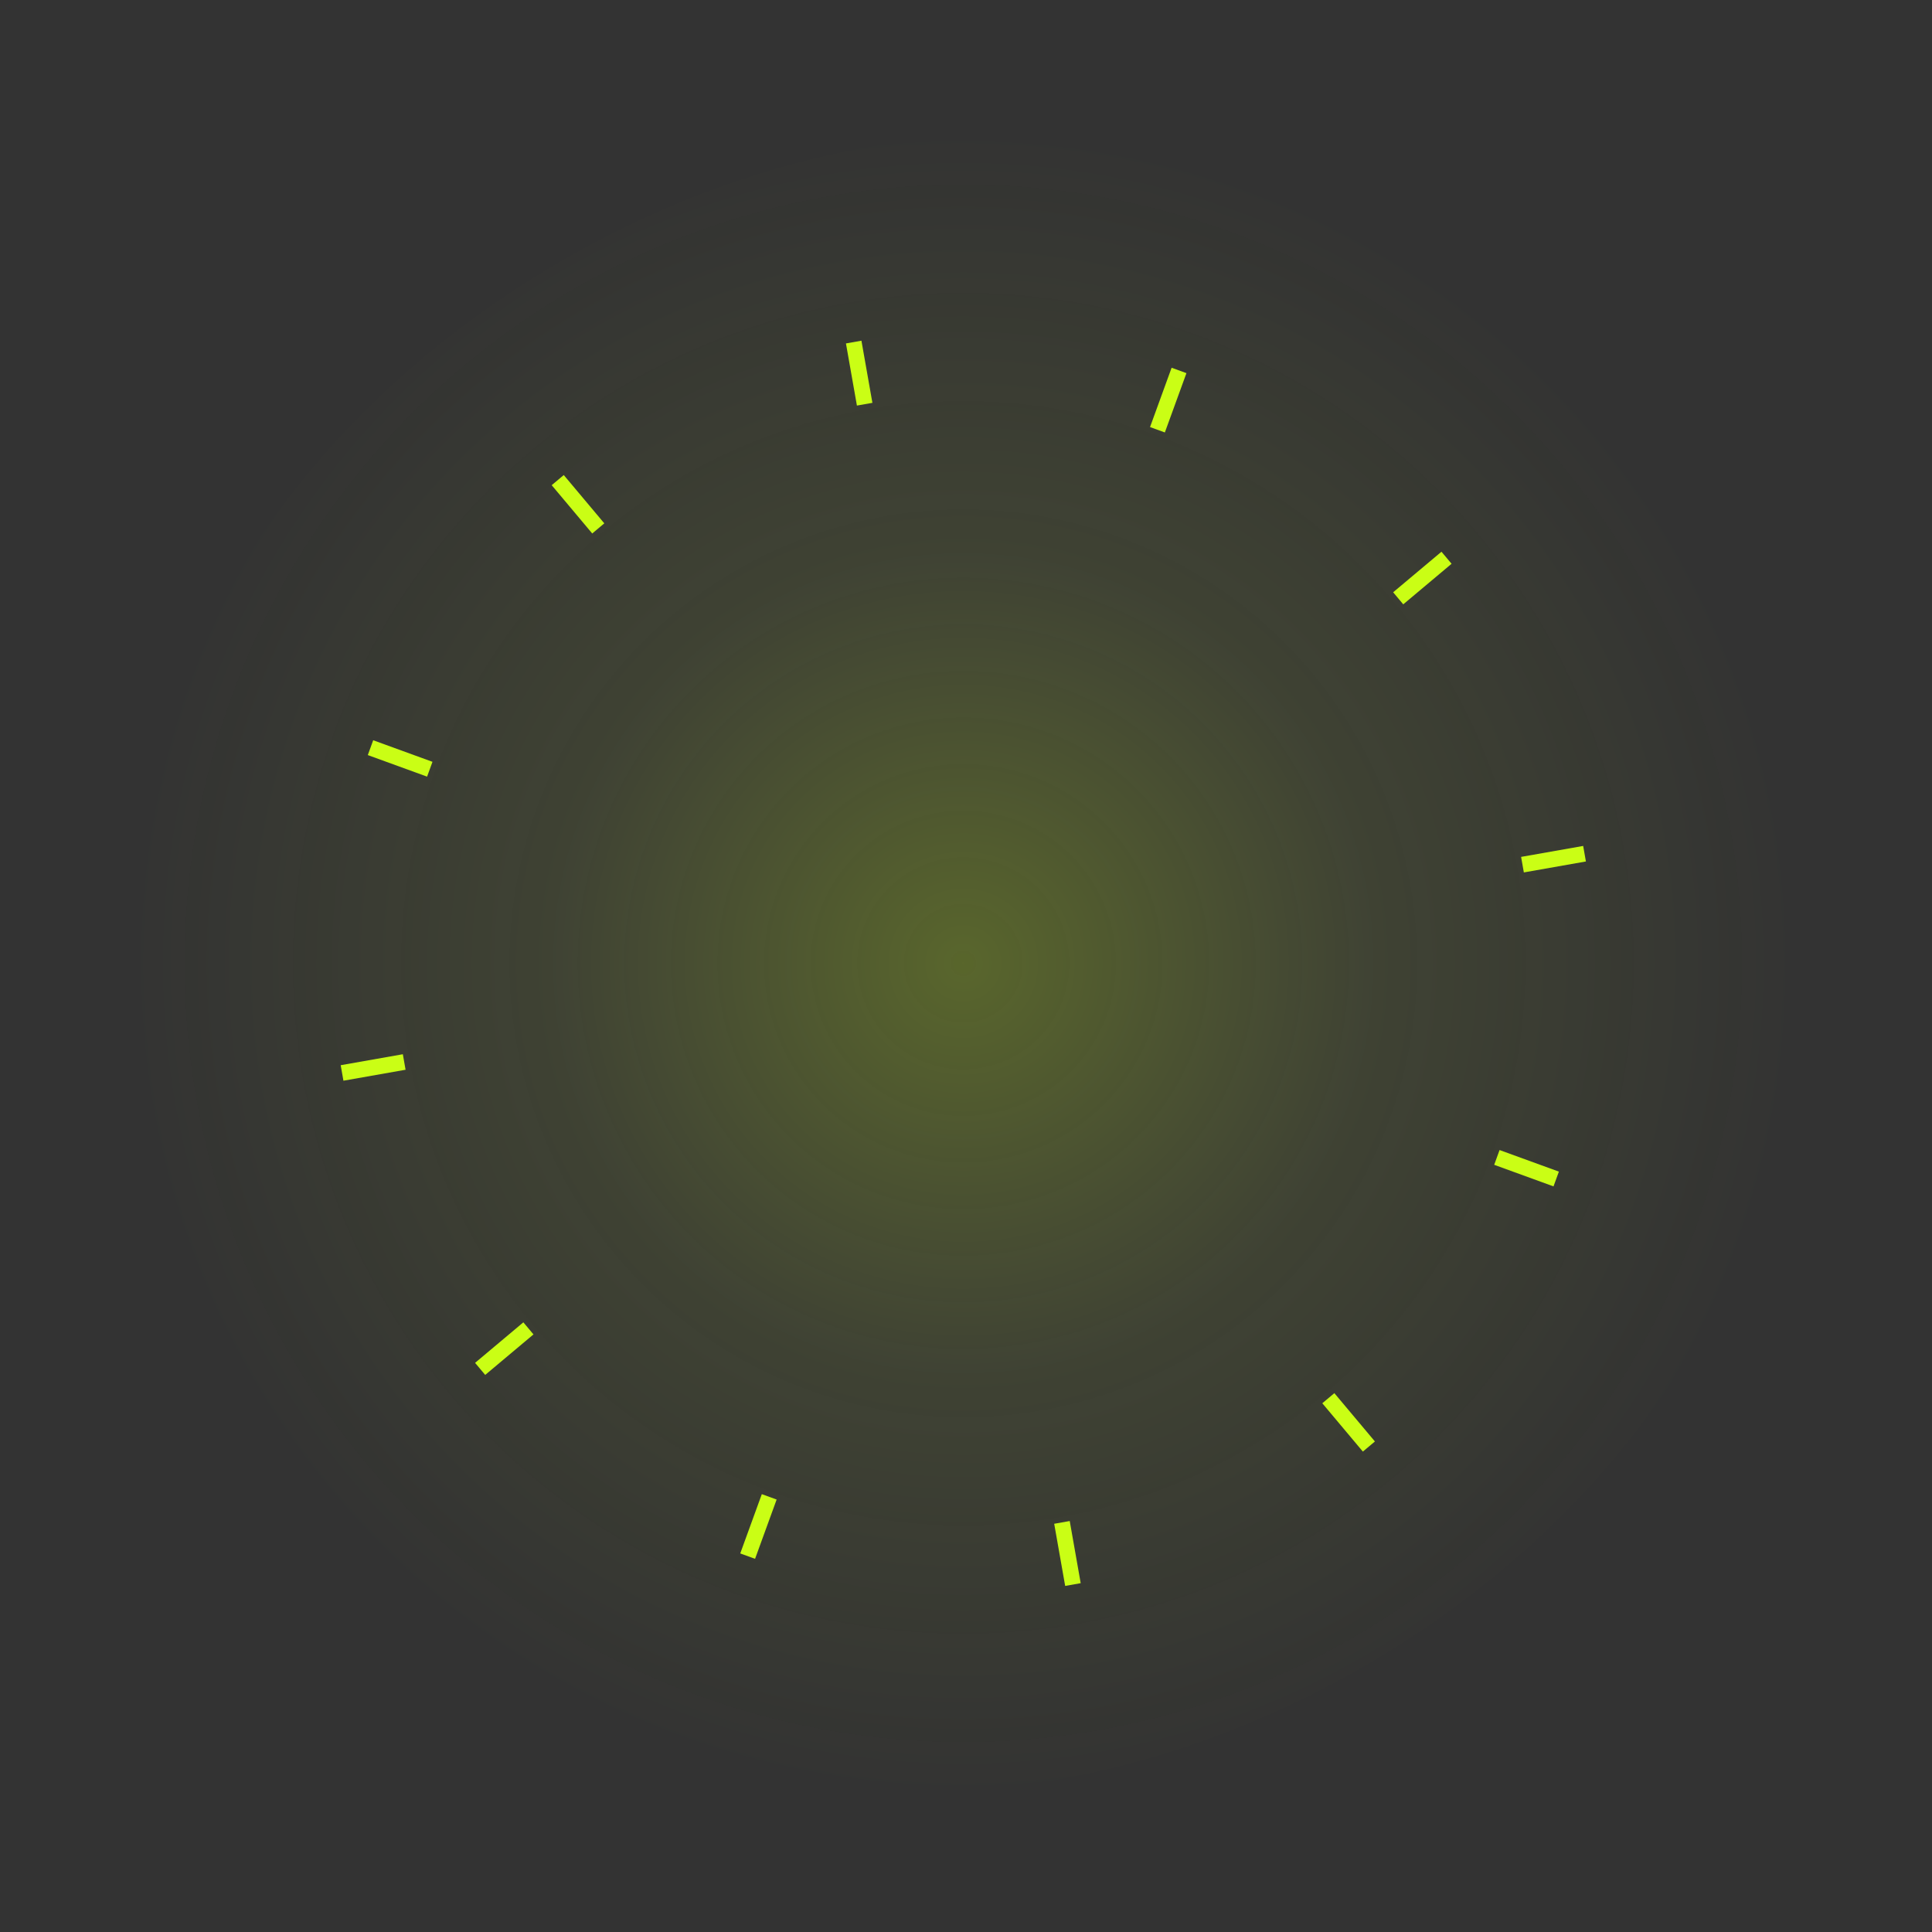 <svg width="245" height="245" viewBox="0 0 245 245" fill="none" xmlns="http://www.w3.org/2000/svg">
<rect x="0" y="0" width="245" height="245" fill="#333333" stroke="none"/>
<g opacity="0.25">
<rect x="244.315" y="36.495" width="211" height="211" rx="105.5" transform="rotate(99.96 244.315 36.495)" fill="url(#paint0_radial_1704_7475)"/>
</g>
<g clip-path="url(#clip0_1704_7475)">
<rect width="2.001" height="8.002" transform="translate(137.045 200.765) rotate(169.992)" fill="#CAFE15"/>
<rect width="1.999" height="8.002" transform="translate(110.635 51.084) rotate(169.992)" fill="#CAFE15"/>
</g>
<g clip-path="url(#clip1_1704_7475)">
<rect width="2.003" height="8.004" transform="translate(148.574 46.635) rotate(19.992)" fill="#CAFE15"/>
<rect width="2.003" height="8.004" transform="translate(96.605 189.475) rotate(19.992)" fill="#CAFE15"/>
</g>
<g clip-path="url(#clip2_1704_7475)">
<rect width="1.995" height="8" transform="translate(182.795 69.965) rotate(49.992)" fill="#CAFE15"/>
<rect width="2.001" height="7.992" transform="translate(66.365 167.685) rotate(49.992)" fill="#CAFE15"/>
</g>
<g clip-path="url(#clip3_1704_7475)">
<rect width="2.001" height="7.992" transform="translate(200.764 107.275) rotate(79.992)" fill="#CAFE15"/>
<rect width="2.001" height="8.002" transform="translate(51.084 133.685) rotate(79.992)" fill="#CAFE15"/>
</g>
<g clip-path="url(#clip4_1704_7475)">
<rect width="1.993" height="8.004" transform="translate(197.684 148.575) rotate(109.992)" fill="#CAFE15"/>
<rect width="2.003" height="8.004" transform="translate(54.844 96.605) rotate(109.992)" fill="#CAFE15"/>
</g>
<g clip-path="url(#clip5_1704_7475)">
<rect width="1.995" height="8" transform="translate(174.355 182.795) rotate(139.992)" fill="#CAFE15"/>
<rect width="2.001" height="8" transform="translate(76.635 66.365) rotate(139.992)" fill="#CAFE15"/>
</g>
<defs>
<radialGradient id="paint0_radial_1704_7475" cx="0" cy="0" r="1" gradientUnits="userSpaceOnUse" gradientTransform="translate(349.815 141.995) scale(105.5)">
<stop stop-color="#CAFE15"/>
<stop offset="0.501" stop-color="#D0FA39" stop-opacity="0.3"/>
<stop offset="1" stop-color="#CAFE15" stop-opacity="0"/>
</radialGradient>
<clipPath id="clip0_1704_7475">
<rect width="2" height="160" fill="white" transform="translate(137.045 200.765) rotate(169.992)"/>
</clipPath>
<clipPath id="clip1_1704_7475">
<rect width="2" height="160" fill="white" transform="translate(148.574 46.635) rotate(19.992)"/>
</clipPath>
<clipPath id="clip2_1704_7475">
<rect width="2" height="160" fill="white" transform="translate(182.795 69.965) rotate(49.992)"/>
</clipPath>
<clipPath id="clip3_1704_7475">
<rect width="2" height="160" fill="white" transform="translate(200.764 107.275) rotate(79.992)"/>
</clipPath>
<clipPath id="clip4_1704_7475">
<rect width="2" height="160" fill="white" transform="translate(197.684 148.575) rotate(109.992)"/>
</clipPath>
<clipPath id="clip5_1704_7475">
<rect width="2" height="160" fill="white" transform="translate(174.355 182.795) rotate(139.992)"/>
</clipPath>
</defs>
</svg>
